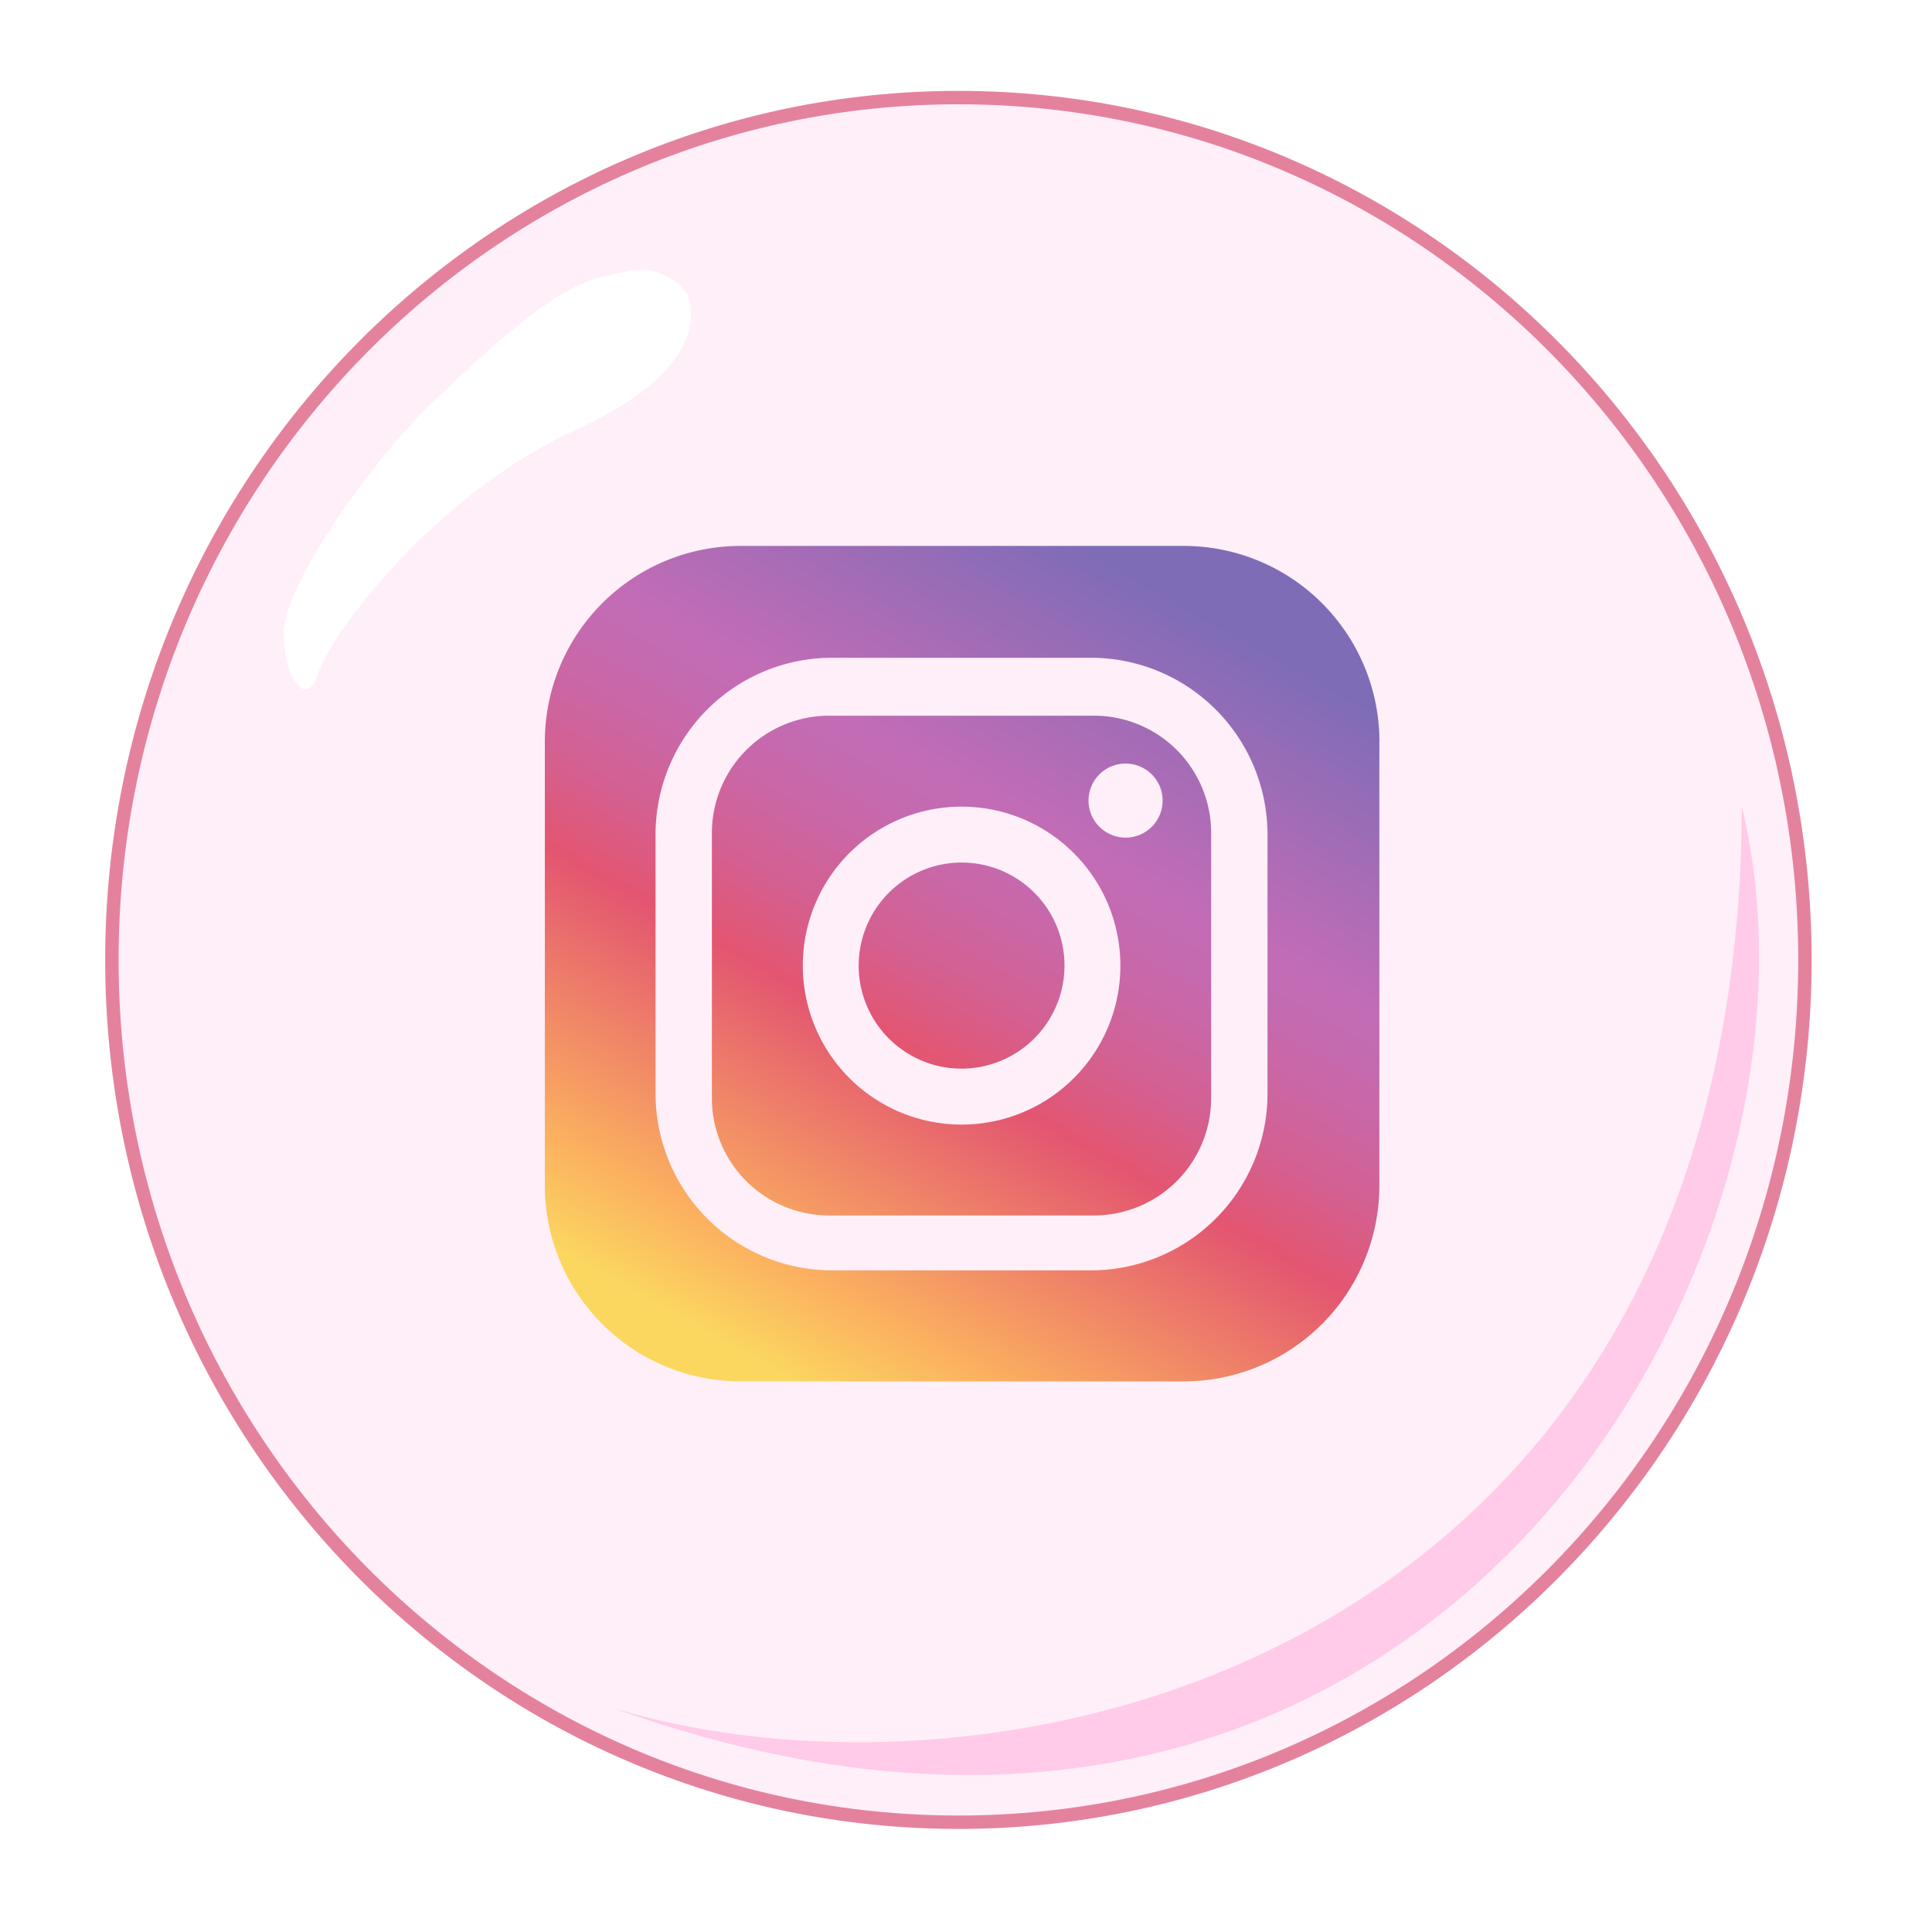 <svg width="72" height="72" fill="none" xmlns="http://www.w3.org/2000/svg"><g clip-path="url(#clip0)"><path d="M51.405 27.645V44.18a7.303 7.303 0 01-2.136 5.161 7.289 7.289 0 01-5.157 2.139H27.597a7.289 7.289 0 01-5.156-2.139 7.303 7.303 0 01-2.136-5.161V27.645c0-1.936.768-3.793 2.136-5.162a7.289 7.289 0 015.156-2.138h16.518c1.935 0 3.79.769 5.157 2.138a7.304 7.304 0 012.136 5.162h-.003z" fill="url(#paint0_linear)"/><path d="M40.654 24.513h-9.642a6.577 6.577 0 00-6.082 4.067c-.33.8-.5 1.657-.5 2.522v9.651a6.593 6.593 0 004.063 6.088 6.577 6.577 0 002.52.502h9.64a6.58 6.58 0 004.655-1.93 6.593 6.593 0 001.928-4.66v-9.65a6.593 6.593 0 00-1.928-4.66 6.58 6.58 0 00-4.654-1.93zm4.482 16.41c0 1.16-.46 2.272-1.28 3.092a4.368 4.368 0 01-3.09 1.281H30.9c-1.16 0-2.27-.46-3.09-1.28a4.376 4.376 0 01-1.28-3.094v-9.876c0-1.16.46-2.273 1.28-3.093a4.368 4.368 0 013.09-1.281h9.866a4.367 4.367 0 014.37 4.374v9.876z" fill="#fff"/><path d="M35.836 30.061a5.913 5.913 0 00-5.468 3.657 5.929 5.929 0 001.283 6.455 5.915 5.915 0 0010.102-4.188 5.927 5.927 0 00-1.733-4.189 5.915 5.915 0 00-4.184-1.735zm0 9.764a3.833 3.833 0 01-3.544-2.37 3.843 3.843 0 012.795-5.236 3.832 3.832 0 013.938 1.632 3.842 3.842 0 01-3.19 5.974zm6.112-11.369a1.379 1.379 0 00-.975 2.357 1.38 1.38 0 10.975-2.357z" fill="#fff"/><path d="M67.265 35.773c0 17.752-14.129 32.136-31.547 32.136-17.42 0-31.548-14.384-31.548-32.136 0-17.753 14.129-32.136 31.547-32.136 17.42 0 31.548 14.383 31.548 32.136z" fill="#FFC9E7" fill-opacity=".3" stroke="#E4829E" stroke-width=".5"/><g filter="url(#filter0_f)"><path d="M21.416 16.04c4.582-2.085 4.554-4.188 4.183-5.115-1.11-1.25-2.05-.87-3.332-.556-1.68.413-4.128 2.683-6.248 4.726-2.06 1.985-5.38 6.547-5.435 8.446-.048 1.672.85 2.947 1.268 1.557.416-1.39 4.338-6.68 9.564-9.058z" fill="#fff"/></g><path d="M22.882 63.661c14.662 4.44 41.892-1.88 42.033-33.587 4.107 16.972-11.81 44.505-42.033 33.587z" fill="#FFCBE8"/></g><defs><linearGradient id="paint0_linear" x1="43.49" y1="22.172" x2="27.713" y2="50.502" gradientUnits="userSpaceOnUse"><stop stop-color="#4845A2"/><stop offset=".19" stop-color="#8744A1"/><stop offset=".3" stop-color="#A844A1"/><stop offset=".35" stop-color="#AB429A"/><stop offset=".42" stop-color="#B43C88"/><stop offset=".51" stop-color="#C33269"/><stop offset=".6" stop-color="#D7243E"/><stop offset=".88" stop-color="#F9A326"/><stop offset="1" stop-color="#F9DD26"/></linearGradient><clipPath id="clip0"><path fill="#fff" d="M0 0h72v72H0z"/></clipPath><filter id="filter0_f" x="9.582" y="9.059" width="17.167" height="17.632" filterUnits="userSpaceOnUse" color-interpolation-filters="sRGB"><feFlood flood-opacity="0" result="BackgroundImageFix"/><feBlend in="SourceGraphic" in2="BackgroundImageFix" result="shape"/><feGaussianBlur stdDeviation=".5" result="effect1_foregroundBlur"/></filter></defs></svg>